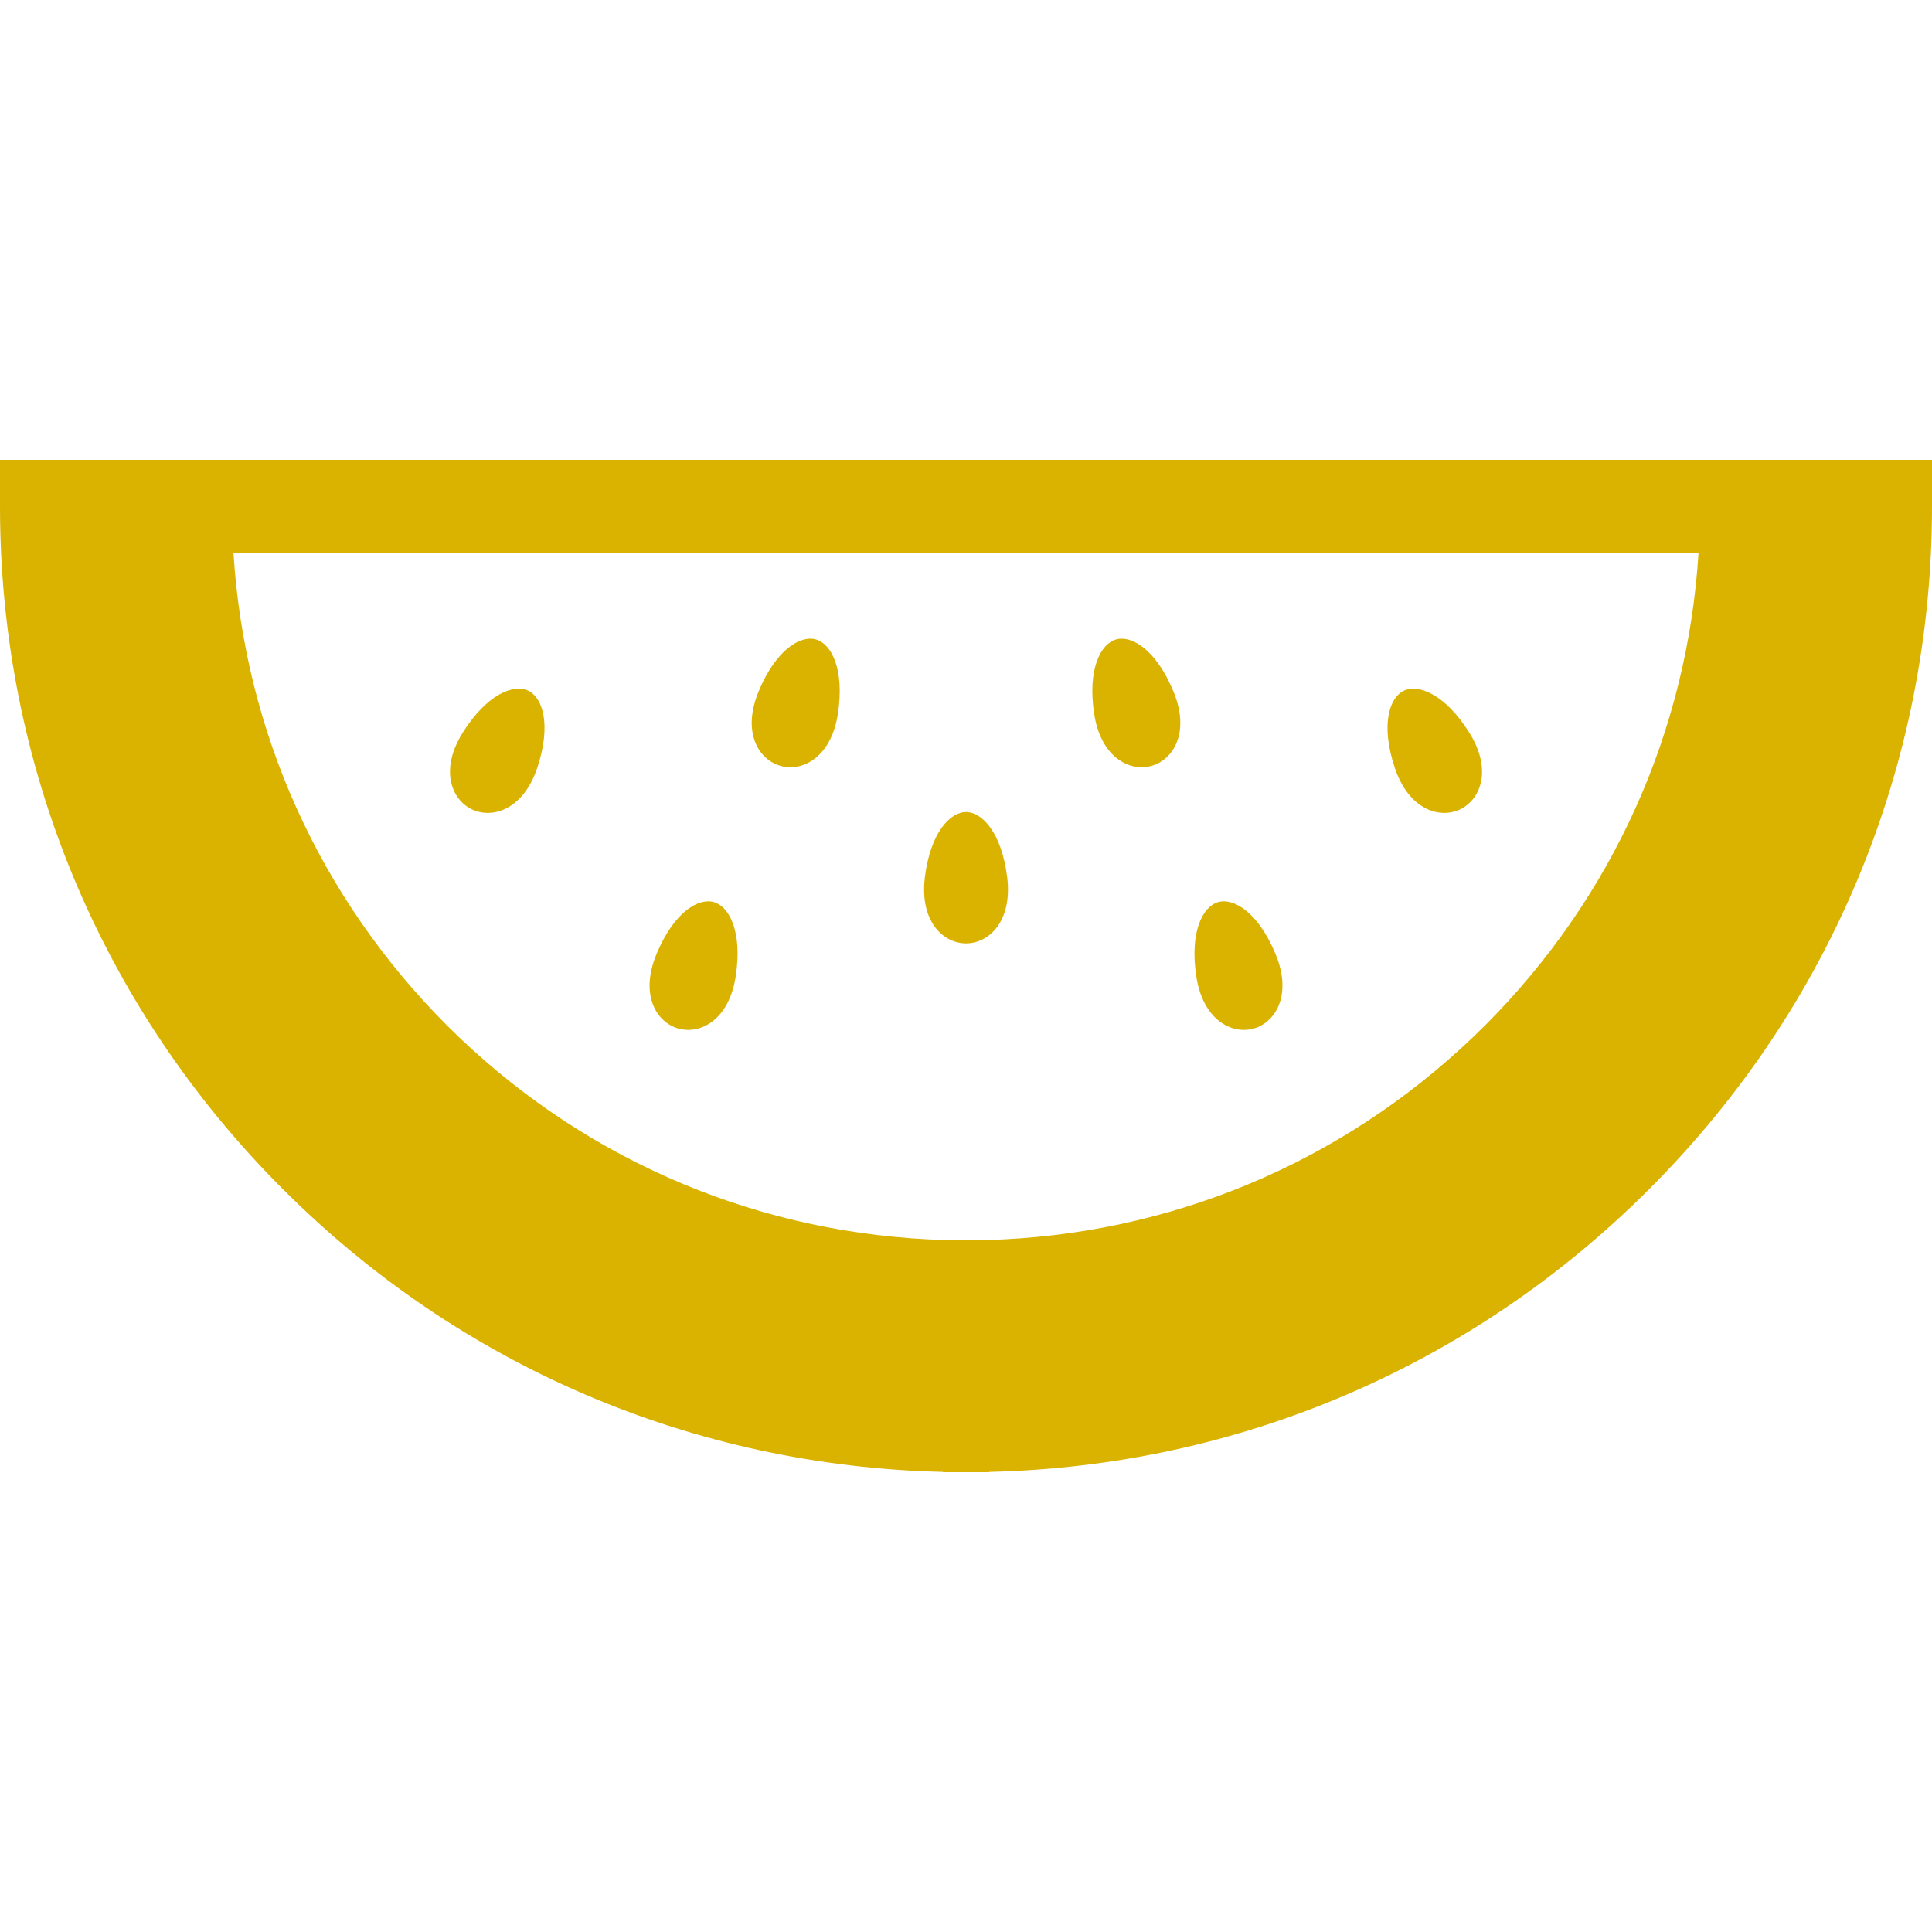 <!--?xml version="1.0" encoding="utf-8"?-->
<!-- Generator: Adobe Illustrator 18.1.1, SVG Export Plug-In . SVG Version: 6.00 Build 0)  -->

<svg version="1.1" id="_x32_" xmlns="http://www.w3.org/2000/svg" xmlns:xlink="http://www.w3.org/1999/xlink" x="0px" y="0px" viewBox="0 0 512 512" style="width: 256px; height: 256px; opacity: 1;" xml:space="preserve">
<style type="text/css">
	.st0{fill:#4B4B4B;}
</style>
<g>
	<path class="st0" d="M505.86,121.855h-6.141h-28.661h-8.198h-6.156h-6.14H61.452h-6.141h-6.156h-28.66h-8.198H6.14H0v12.289
		c-0.016,68.398,26.62,132.689,74.993,181.015c46.874,46.906,108.789,73.374,174.914,74.913v0.072h12.217v-0.072
		c66.126-1.539,128.008-27.998,174.899-74.913C485.38,266.842,512.016,202.55,512,134.145v-12.289H505.86z M393.578,271.714
		c-34.419,34.402-79.459,54.322-127.705,56.739c-3.27,0.152-6.555,0.248-9.856,0.248c-3.318,0-6.603-0.096-9.873-0.248
		c-48.246-2.416-93.287-22.336-127.722-56.739c-33.812-33.852-53.604-77.952-56.555-125.281h388.266
		C447.199,193.763,427.406,237.862,393.578,271.714z" style="fill: rgb(218, 179, 0);"></path>
	<path class="st0" d="M206.86,202.965c5.822,1.627,13.445-2.264,15.2-13.859c1.802-11.914-1.803-18.534-5.853-19.658
		c-4.068-1.14-10.558,2.664-15.168,13.804C196.542,194.081,201.071,201.355,206.86,202.965z" style="fill: rgb(218, 179, 0);"></path>
	<path class="st0" d="M305.14,202.965c5.805-1.61,10.319-8.884,5.837-19.713c-4.609-11.141-11.116-14.944-15.168-13.804
		c-4.067,1.124-7.656,7.744-5.854,19.658C291.71,200.701,299.334,204.592,305.14,202.965z" style="fill: rgb(218, 179, 0);"></path>
	<path class="st0" d="M179.811,272.583c5.79,1.611,13.413-2.281,15.167-13.884c1.819-11.906-1.786-18.517-5.837-19.649
		c-4.067-1.124-10.559,2.663-15.168,13.804C169.476,263.684,173.989,270.957,179.811,272.583z" style="fill: rgb(218, 179, 0);"></path>
	<path class="st0" d="M332.205,272.583c5.806-1.626,10.32-8.899,5.838-19.729c-4.625-11.141-11.117-14.928-15.168-13.804
		c-4.068,1.132-7.656,7.743-5.853,19.649C318.776,270.302,326.415,274.194,332.205,272.583z" style="fill: rgb(218, 179, 0);"></path>
	<path class="st0" d="M256.016,250.007c6.012,0,12.312-5.798,10.909-17.441c-1.467-11.953-6.698-17.368-10.909-17.368
		c-4.211,0-9.458,5.415-10.925,17.368C243.687,244.21,249.987,250.007,256.016,250.007z" style="fill: rgb(218, 179, 0);"></path>
	<path class="st0" d="M125.09,214.504c5.47,2.576,13.636,0.016,17.32-11.108c3.78-11.444,1.356-18.566-2.44-20.368
		c-3.827-1.794-10.862,0.853-17.289,11.052C116.429,203.994,119.65,211.929,125.09,214.504z" style="fill: rgb(218, 179, 0);"></path>
	<path class="st0" d="M386.911,214.504c5.454-2.576,8.676-10.51,2.424-20.423c-6.411-10.199-13.477-12.846-17.289-11.052
		c-3.796,1.802-6.236,8.924-2.44,20.368C373.29,214.521,381.456,217.08,386.911,214.504z" style="fill: rgb(218, 179, 0);"></path>
</g>
</svg>
